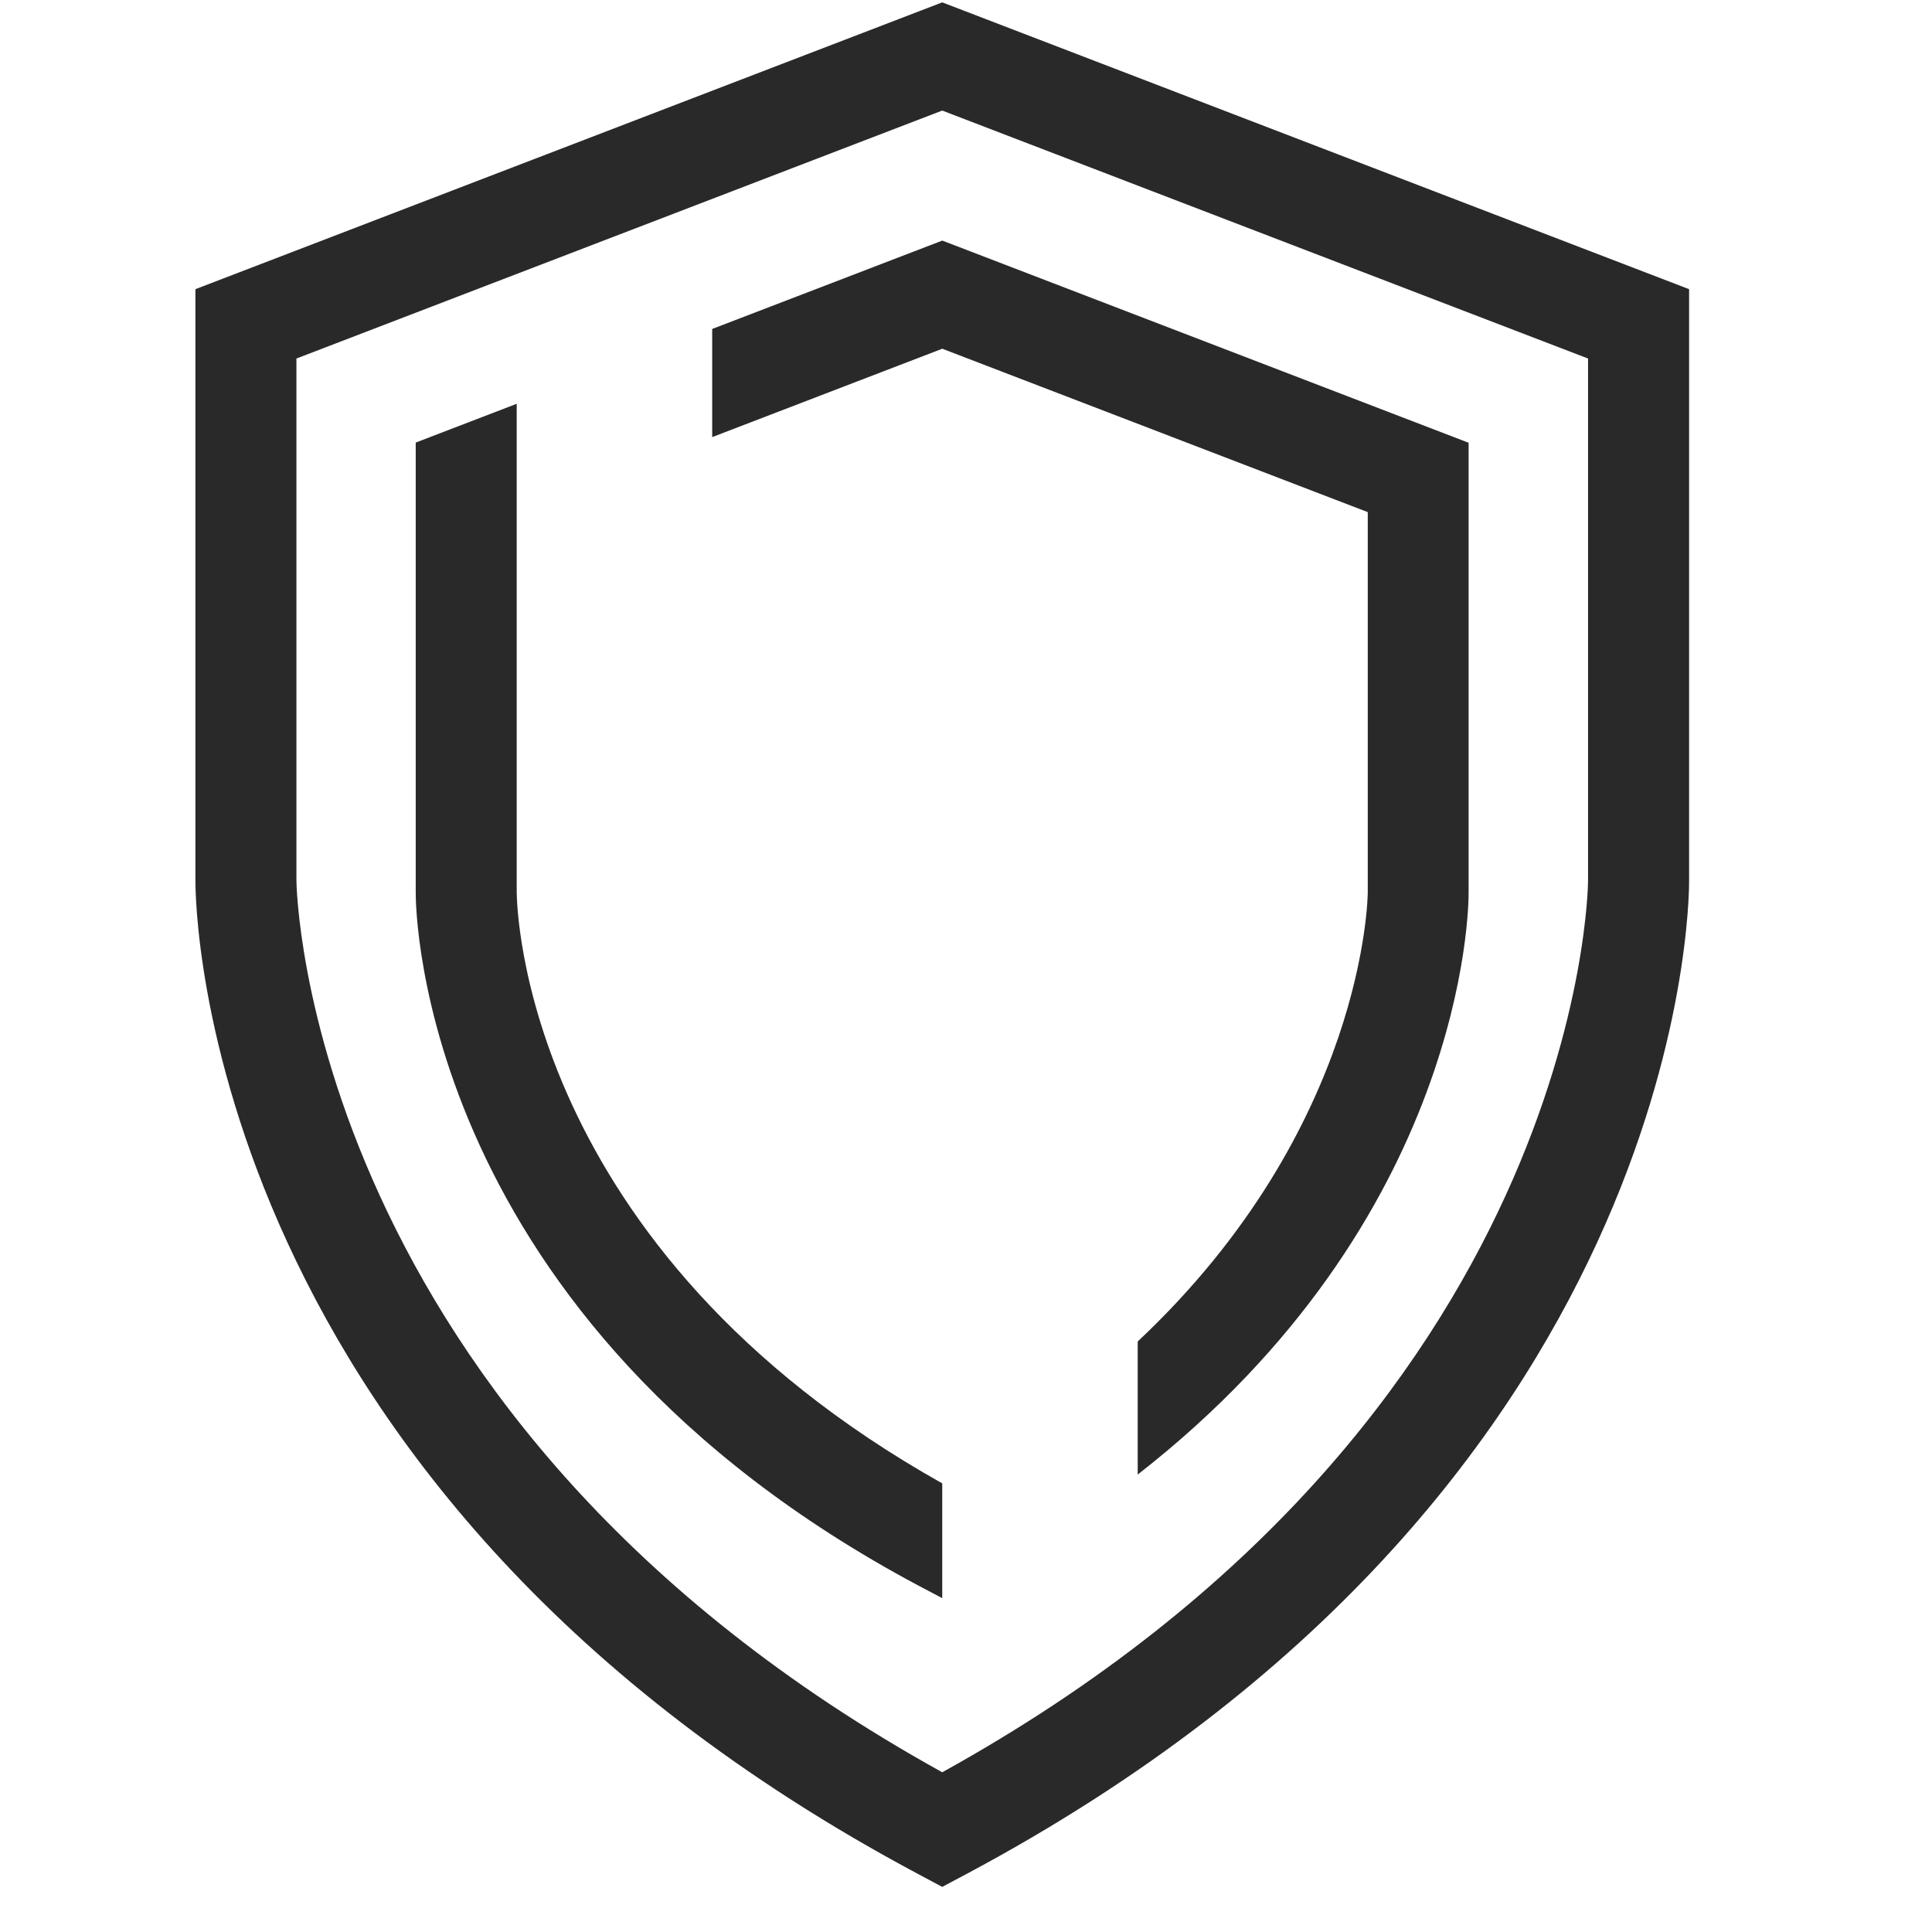<svg width="40" height="40" viewBox="0 0 40 40" fill="none" xmlns="http://www.w3.org/2000/svg">
<g clip-path="url(#clip0_8_1055)">
<path d="M19.508 0.049L4.046 5.987V18.219C4.042 18.73 4.148 30.88 19.017 38.804L19.508 39.066L20 38.804C34.869 30.88 34.974 18.734 34.971 18.227V5.987L19.508 0.049ZM32.879 18.231C32.879 18.344 32.786 29.351 19.508 36.693C6.29 29.382 6.137 18.34 6.137 18.227V7.423L19.508 2.289L32.879 7.423V18.231Z" fill="#292929"/>
<path d="M10.698 18.473V12.105V10.599V8.36L8.607 9.163V18.465C8.603 18.824 8.678 27.318 19.013 32.827L19.508 33.088V30.712C10.819 25.831 10.702 18.777 10.698 18.473Z" fill="#292929"/>
<path d="M14.745 6.811V9.05L19.509 7.22L28.318 10.603V18.477C28.318 18.535 28.276 23.338 23.555 27.774V30.529C30.351 25.23 30.41 18.777 30.406 18.473V9.167L19.509 4.981L14.745 6.811Z" fill="#292929"/>
</g>
<defs>
<clipPath id="clip0_8_1055">
<rect width="39.016" height="39.016" fill="white" transform="translate(0 0.049)"/>
</clipPath>
</defs>
</svg>
